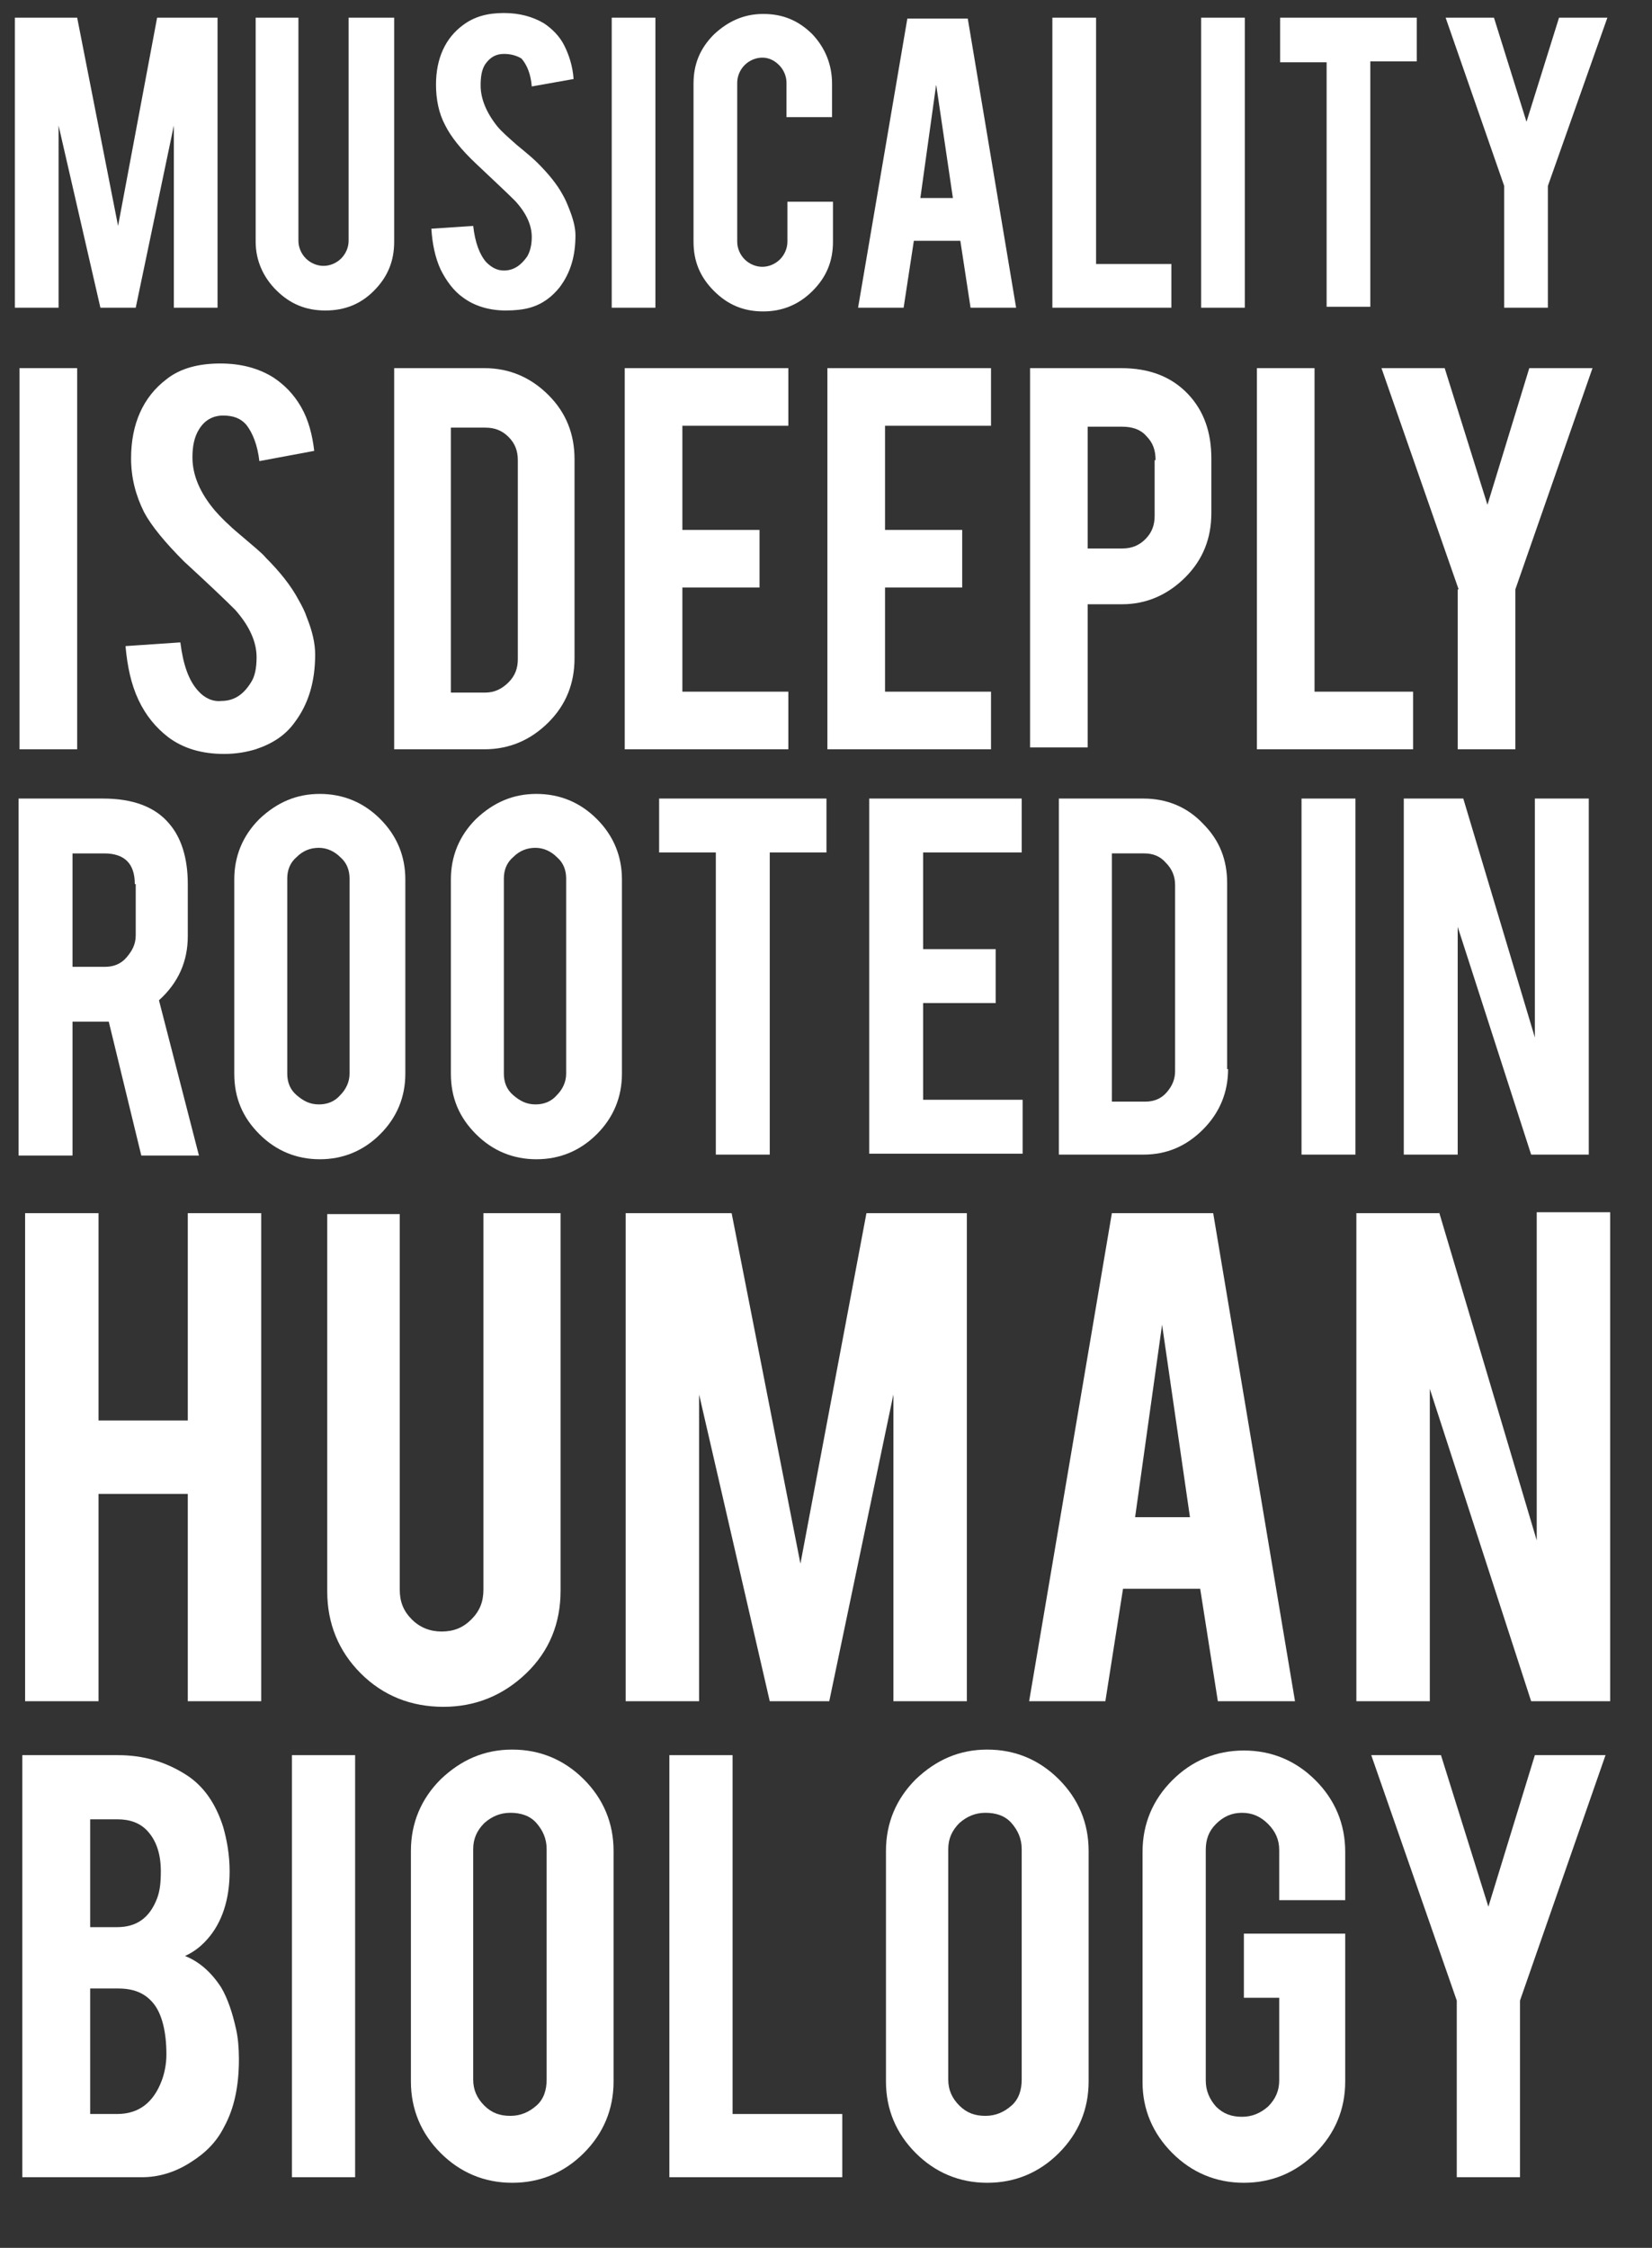 <?xml version="1.0" encoding="utf-8"?>
<!-- Generator: Adobe Illustrator 19.2.0, SVG Export Plug-In . SVG Version: 6.00 Build 0)  -->
<svg version="1.1" id="Layer_1" xmlns="http://www.w3.org/2000/svg" xmlns:xlink="http://www.w3.org/1999/xlink" x="0px" y="0px"
	 viewBox="0 0 177.7 241.8" style="enable-background:new 0 0 177.7 241.8;" xml:space="preserve">
<rect x="0" y="0" width="177.7" height="241.8" fill="#333333" stroke="none"/>
<style type="text/css">
	.st0{enable-background:new    ;}
	.st1{fill:#FFFFFF;}
</style>
<g class="st0">
	<path class="st1" d="M6.3,33.1H1.6V1.9h6.7l4.4,22.4l4.2-22.4h6.5v31.2h-4.7V13.5l-4.1,19.6h-3.8L6.3,13.5V33.1z"/>
	<path class="st1" d="M35,33.4c-2.1,0-3.8-0.7-5.3-2.2c-1.4-1.4-2.2-3.2-2.2-5.2V1.9h4.6v24c0,0.7,0.3,1.4,0.8,1.9
		c0.5,0.5,1.2,0.8,1.9,0.8c0.7,0,1.4-0.3,1.9-0.8c0.5-0.5,0.8-1.2,0.8-1.9v-24h4.9V26c0,2.1-0.7,3.8-2.2,5.3
		C38.8,32.7,37.1,33.4,35,33.4z"/>
	<path class="st1" d="M61.9,25.3c0,2.2-0.5,4-1.7,5.6c-0.8,1-1.8,1.8-3.2,2.2c-0.7,0.2-1.6,0.3-2.6,0.3c-1.8,0-3.4-0.5-4.6-1.4
		c-1-0.7-1.8-1.8-2.4-3c-0.6-1.3-0.9-2.8-1-4.4l4.5-0.3c0.2,1.8,0.7,3.1,1.4,3.9c0.6,0.6,1.2,0.9,1.9,0.9c1,0,1.8-0.5,2.5-1.5
		c0.3-0.5,0.5-1.2,0.5-2.1c0-1.3-0.6-2.6-1.8-3.9c-0.9-0.9-2.3-2.2-4.2-4c-1.6-1.5-2.7-2.9-3.3-4.1c-0.7-1.3-1-2.8-1-4.4
		c0-2.8,1-5,2.9-6.4c1.2-0.9,2.6-1.3,4.4-1.3c1.7,0,3.1,0.4,4.3,1.1c0.9,0.6,1.7,1.4,2.2,2.4s0.9,2.2,1,3.6l-4.5,0.8
		c-0.1-1.3-0.5-2.3-1.1-3C55.6,6,55,5.8,54.2,5.8c-0.9,0-1.5,0.4-2,1.1c-0.4,0.6-0.5,1.4-0.5,2.3c0,1.4,0.6,2.9,1.8,4.4
		c0.5,0.6,1.2,1.2,2.1,2c1.1,0.9,1.8,1.5,2.2,1.9c1.2,1.2,2.1,2.3,2.7,3.4c0.3,0.5,0.5,1,0.7,1.5C61.6,23.4,61.9,24.4,61.9,25.3z"/>
	<path class="st1" d="M70.5,33.1h-4.7V1.9h4.7V33.1z"/>
	<path class="st1" d="M82.1,33.5c-2.1,0-3.8-0.7-5.3-2.2c-1.5-1.5-2.2-3.2-2.2-5.3V9c0-2.1,0.7-3.8,2.2-5.3c1.5-1.4,3.2-2.2,5.3-2.2
		c2.1,0,3.8,0.7,5.3,2.2C88.8,5.2,89.5,7,89.5,9v3.6h-4.9V8.9c0-0.7-0.3-1.4-0.8-1.9S82.7,6.2,82,6.2c-0.7,0-1.4,0.3-1.9,0.8
		s-0.8,1.2-0.8,1.9V26c0,0.7,0.3,1.4,0.8,1.9c0.5,0.5,1.2,0.8,1.9,0.8c0.7,0,1.4-0.3,1.9-0.8c0.5-0.5,0.8-1.2,0.8-1.9v-4.3h4.9V26
		c0,2.1-0.7,3.8-2.2,5.3C85.9,32.8,84.1,33.5,82.1,33.5z"/>
	<path class="st1" d="M98.3,25.9l-1.1,7.2h-4.9l5.3-31.1h6.5l5.2,31.1h-4.9l-1.1-7.2H98.3z M100.7,9.1L99,21.3h3.5L100.7,9.1z"/>
	<path class="st1" d="M126,33.1h-12.8V1.9h4.7v26.5h8.1V33.1z"/>
	<path class="st1" d="M133.9,33.1h-4.7V1.9h4.7V33.1z"/>
	<path class="st1" d="M142.7,6.7h-5V1.9h14.7v4.7h-5v26.4h-4.7V6.7z"/>
	<path class="st1" d="M161.8,20l-6.3-18.1h5.2l3.5,11.2l3.5-11.2h5.2L166.5,20v13.1h-4.7V20z"/>
</g>
<g class="st0">
	<path class="st1" d="M8.3,80.6H2.1V39.6h6.2V80.6z"/>
	<path class="st1" d="M33.9,70.4c0,2.9-0.7,5.3-2.2,7.3c-1,1.4-2.4,2.3-4.2,2.9c-1,0.3-2.1,0.5-3.4,0.5c-2.4,0-4.4-0.6-6-1.8
		c-1.3-1-2.4-2.3-3.2-4c-0.8-1.7-1.2-3.6-1.4-5.8l5.9-0.4c0.3,2.4,0.9,4.1,1.9,5.2c0.7,0.8,1.6,1.2,2.5,1.1c1.4,0,2.4-0.7,3.2-2
		c0.4-0.6,0.6-1.5,0.6-2.7c0-1.7-0.8-3.4-2.3-5.1c-1.2-1.2-3-2.9-5.5-5.2c-2-2-3.5-3.8-4.3-5.3c-0.9-1.8-1.4-3.7-1.4-5.8
		c0-3.7,1.3-6.6,3.8-8.5c1.5-1.2,3.5-1.7,5.8-1.7c2.2,0,4.1,0.5,5.7,1.5c1.2,0.8,2.2,1.8,3,3.2s1.2,3,1.4,4.7l-5.9,1.1
		c-0.2-1.7-0.7-3-1.4-3.9c-0.6-0.7-1.4-1-2.5-1c-1.1,0-2,0.5-2.6,1.5c-0.5,0.8-0.7,1.8-0.7,3c0,1.9,0.8,3.8,2.4,5.7
		c0.6,0.7,1.5,1.6,2.7,2.6c1.4,1.2,2.4,2,2.8,2.5c1.5,1.5,2.7,3,3.5,4.5c0.4,0.7,0.7,1.3,0.9,1.9C33.6,67.9,33.9,69.2,33.9,70.4z"/>
	<path class="st1" d="M61.8,70.8c0,2.7-0.9,5-2.8,6.9c-1.9,1.9-4.2,2.9-6.9,2.9h-9.7v-41h9.7c2.7,0,5,1,6.9,2.9
		c1.9,1.9,2.8,4.2,2.8,6.9V70.8z M48.5,74.5h3.7c1,0,1.8-0.4,2.5-1.1c0.7-0.7,1-1.5,1-2.5V49.5c0-1-0.3-1.8-1-2.5
		c-0.7-0.7-1.5-1-2.5-1h-3.7V74.5z"/>
	<path class="st1" d="M67.2,80.6v-41h17.6v6.2H73.4V57h8.3v6.2h-8.3v11.2h11.4v6.2H67.2z"/>
	<path class="st1" d="M89,80.6v-41h17.6v6.2H95.2V57h8.3v6.2h-8.3v11.2h11.4v6.2H89z"/>
	<path class="st1" d="M120.6,39.6c3,0,5.4,0.9,7.2,2.8c1.7,1.8,2.5,4.1,2.5,6.9v5.9c0,2.7-0.9,5-2.8,6.9c-1.9,1.9-4.2,2.9-6.8,2.9
		H117v15.4h-6.2V39.6H120.6z M124.3,49.5c0-1.1-0.3-1.9-1-2.6c-0.6-0.7-1.5-1-2.6-1H117V59h3.7c1,0,1.8-0.3,2.5-1
		c0.7-0.7,1-1.5,1-2.5V49.5z"/>
	<path class="st1" d="M152,80.6h-16.8V39.6h6.2v34.8H152V80.6z"/>
	<path class="st1" d="M156.9,63.4l-8.3-23.8h6.8l4.6,14.7l4.5-14.7h6.8l-8.3,23.8v17.2h-6.2V63.4z"/>
</g>
<g class="st0">
</g>
<g class="st0">
	<path class="st1" d="M11.1,85.9c3.2,0,5.6,0.9,7.1,2.7c1.3,1.5,2,3.7,2,6.5v5.6c0,2.7-1,5-3.1,6.9l4.3,16.7h-6.2l-3.5-14.4
		c-0.2,0-0.3,0-0.5,0H7.8v14.4H2V85.9H11.1z M14.5,95.1c0-2.2-1.1-3.3-3.3-3.3H7.8V104h3.5c0.9,0,1.7-0.3,2.3-1c0.6-0.7,1-1.4,1-2.4
		V95.1z"/>
	<path class="st1" d="M34.4,85.4c2.5,0,4.7,0.9,6.5,2.7c1.8,1.8,2.7,4,2.7,6.5v20.9c0,2.5-0.9,4.7-2.7,6.5s-4,2.7-6.5,2.7
		c-2.5,0-4.7-0.9-6.5-2.7c-1.8-1.8-2.7-3.9-2.7-6.5V94.6c0-2.5,0.9-4.7,2.7-6.5C29.8,86.3,31.9,85.4,34.4,85.4z M37.6,94.5
		c0-0.9-0.3-1.7-1-2.3c-0.6-0.6-1.4-1-2.3-1c-0.9,0-1.7,0.3-2.4,1c-0.7,0.6-1,1.4-1,2.3v21c0,0.9,0.3,1.7,1,2.3c0.7,0.6,1.4,1,2.4,1
		c0.9,0,1.7-0.3,2.3-1c0.6-0.6,1-1.4,1-2.3V94.5z"/>
	<path class="st1" d="M57.7,85.4c2.5,0,4.7,0.9,6.5,2.7c1.8,1.8,2.7,4,2.7,6.5v20.9c0,2.5-0.9,4.7-2.7,6.5s-4,2.7-6.5,2.7
		c-2.5,0-4.7-0.9-6.5-2.7c-1.8-1.8-2.7-3.9-2.7-6.5V94.6c0-2.5,0.9-4.7,2.7-6.5C53.1,86.3,55.2,85.4,57.7,85.4z M60.9,94.5
		c0-0.9-0.3-1.7-1-2.3c-0.6-0.6-1.4-1-2.3-1c-0.9,0-1.7,0.3-2.4,1c-0.7,0.6-1,1.4-1,2.3v21c0,0.9,0.3,1.7,1,2.3c0.7,0.6,1.4,1,2.4,1
		c0.9,0,1.7-0.3,2.3-1c0.6-0.6,1-1.4,1-2.3V94.5z"/>
	<path class="st1" d="M77,91.7h-6.1v-5.8h18v5.8h-6.1v32.5H77V91.7z"/>
	<path class="st1" d="M93.5,124.2V85.9h16.4v5.8H99.3v10.4h7.8v5.8h-7.8v10.4h10.7v5.8H93.5z"/>
	<path class="st1" d="M132.1,115c0,2.5-0.9,4.7-2.7,6.5c-1.8,1.8-3.9,2.7-6.4,2.7h-9.1V85.9h9.1c2.5,0,4.7,0.9,6.4,2.7
		c1.8,1.8,2.6,3.9,2.6,6.4V115z M119.7,118.5h3.5c0.9,0,1.7-0.3,2.3-1c0.6-0.7,0.9-1.4,0.9-2.3v-20c0-0.9-0.3-1.7-1-2.4
		c-0.6-0.7-1.4-1-2.3-1h-3.5V118.5z"/>
	<path class="st1" d="M145.8,124.2H140V85.9h5.8V124.2z"/>
	<path class="st1" d="M157.4,85.9l7.7,25.7V85.9h5.8v38.3h-6.2l-7.9-24.5v24.5h-5.8V85.9H157.4z"/>
</g>
<g class="st0">
	<path class="st1" d="M10.6,160.7V183H2.7v-52.5h7.9v22.3h9.6v-22.3h7.9V183h-7.9v-22.3H10.6z"/>
	<path class="st1" d="M47.7,183.6c-3.5,0-6.5-1.2-8.9-3.6c-2.4-2.4-3.6-5.4-3.6-8.8v-40.6h7.8V171c0,1.3,0.4,2.3,1.3,3.2
		c0.9,0.9,2,1.3,3.2,1.3c1.3,0,2.3-0.4,3.2-1.3c0.9-0.9,1.3-1.9,1.3-3.2v-40.5h8.3v40.6c0,3.5-1.2,6.5-3.7,8.9
		C54.1,182.4,51.1,183.6,47.7,183.6z"/>
	<path class="st1" d="M75.2,183h-7.9v-52.5h11.4l7.4,37.7l7.1-37.7H104V183h-7.9v-33l-6.9,33h-6.4L75.2,150V183z"/>
	<path class="st1" d="M120.8,170.9l-1.9,12.1h-8.2l8.9-52.5h10.9l8.8,52.5H131l-1.9-12.1H120.8z M125,142.5l-2.9,20.7h5.9L125,142.5
		z"/>
	<path class="st1" d="M154.8,130.4l10.5,35.3v-35.3h7.9V183h-8.5l-10.9-33.6V183h-7.9v-52.5H154.8z"/>
</g>
<g class="st0">
	<path class="st1" d="M2.4,234.2v-45.4h10.3c2.7,0,5.1,0.7,7.3,2.1c1.9,1.2,3.2,3.1,4,5.6c0.4,1.4,0.7,3,0.7,4.8
		c0,3-0.8,5.5-2.4,7.3c-0.7,0.8-1.5,1.4-2.4,1.8c1.5,0.6,2.8,1.7,3.9,3.4c0.7,1.2,1.2,2.7,1.6,4.5c0.2,0.9,0.3,2,0.3,3.2
		c0,2.9-0.5,5.3-1.6,7.3c-0.8,1.6-2,2.8-3.6,3.8c-1.7,1.1-3.5,1.6-5.2,1.6H2.4z M9.7,207.3h2.9c2.1,0,3.5-1,4.3-3.1
		c0.3-0.8,0.4-1.7,0.4-2.9c0-1.9-0.5-3.3-1.4-4.3c-0.8-0.9-1.9-1.3-3.3-1.3H9.7V207.3z M9.7,227.4h2.9c2.3,0,3.9-1.2,4.8-3.6
		c0.3-0.8,0.5-1.8,0.5-2.8c0-2.5-0.5-4.4-1.4-5.5c-0.9-1.1-2.1-1.6-3.8-1.6H9.7V227.4z"/>
	<path class="st1" d="M38.2,234.2h-6.8v-45.4h6.8V234.2z"/>
	<path class="st1" d="M55.1,188.2c3,0,5.6,1.1,7.7,3.2c2.1,2.1,3.2,4.7,3.2,7.7v24.8c0,3-1.1,5.6-3.2,7.7c-2.1,2.1-4.7,3.2-7.7,3.2
		c-3,0-5.6-1.1-7.7-3.2c-2.1-2.1-3.2-4.7-3.2-7.7v-24.8c0-3,1.1-5.6,3.2-7.7C49.6,189.3,52.1,188.2,55.1,188.2z M58.8,198.9
		c0-1.1-0.4-2-1.1-2.8S56,195,54.9,195c-1.1,0-2,0.4-2.8,1.1c-0.8,0.8-1.2,1.7-1.2,2.8v24.8c0,1.1,0.4,2,1.2,2.8
		c0.8,0.8,1.7,1.1,2.8,1.1c1.1,0,2-0.4,2.8-1.1s1.1-1.7,1.1-2.8V198.9z"/>
	<path class="st1" d="M90.7,234.2H72v-45.4h6.8v38.6h11.8V234.2z"/>
	<path class="st1" d="M106.2,188.2c3,0,5.6,1.1,7.7,3.2c2.1,2.1,3.2,4.7,3.2,7.7v24.8c0,3-1.1,5.6-3.2,7.7s-4.7,3.2-7.7,3.2
		c-3,0-5.6-1.1-7.7-3.2c-2.1-2.1-3.2-4.7-3.2-7.7v-24.8c0-3,1.1-5.6,3.2-7.7C100.7,189.3,103.2,188.2,106.2,188.2z M109.9,198.9
		c0-1.1-0.4-2-1.1-2.8s-1.7-1.1-2.8-1.1c-1.1,0-2,0.4-2.8,1.1c-0.8,0.8-1.2,1.7-1.2,2.8v24.8c0,1.1,0.4,2,1.2,2.8
		c0.8,0.8,1.7,1.1,2.8,1.1c1.1,0,2-0.4,2.8-1.1s1.1-1.7,1.1-2.8V198.9z"/>
	<path class="st1" d="M133.8,234.8c-3,0-5.6-1.1-7.7-3.2c-2.1-2.1-3.2-4.7-3.2-7.6v-24.8c0-3,1.1-5.6,3.2-7.7
		c2.1-2.1,4.7-3.2,7.7-3.2c3,0,5.6,1.1,7.7,3.2c2.1,2.1,3.2,4.7,3.2,7.7v5.2h-7.1V199c0-1.1-0.4-2-1.2-2.8c-0.8-0.8-1.7-1.2-2.8-1.2
		c-1.1,0-2,0.4-2.8,1.2c-0.8,0.8-1.1,1.7-1.1,2.8v24.8c0,1.1,0.4,2,1.1,2.8c0.8,0.8,1.7,1.1,2.8,1.1c1.1,0,2-0.4,2.8-1.1
		c0.8-0.8,1.2-1.7,1.2-2.8v-8.9h-3.8v-6.9h10.9v15.9c0,3-1.1,5.6-3.2,7.7C139.4,233.7,136.8,234.8,133.8,234.8z"/>
	<path class="st1" d="M156.7,215.2l-9.2-26.4h7.5l5.1,16.3l5-16.3h7.6l-9.2,26.4v19h-6.8V215.2z"/>
</g>
</svg>
